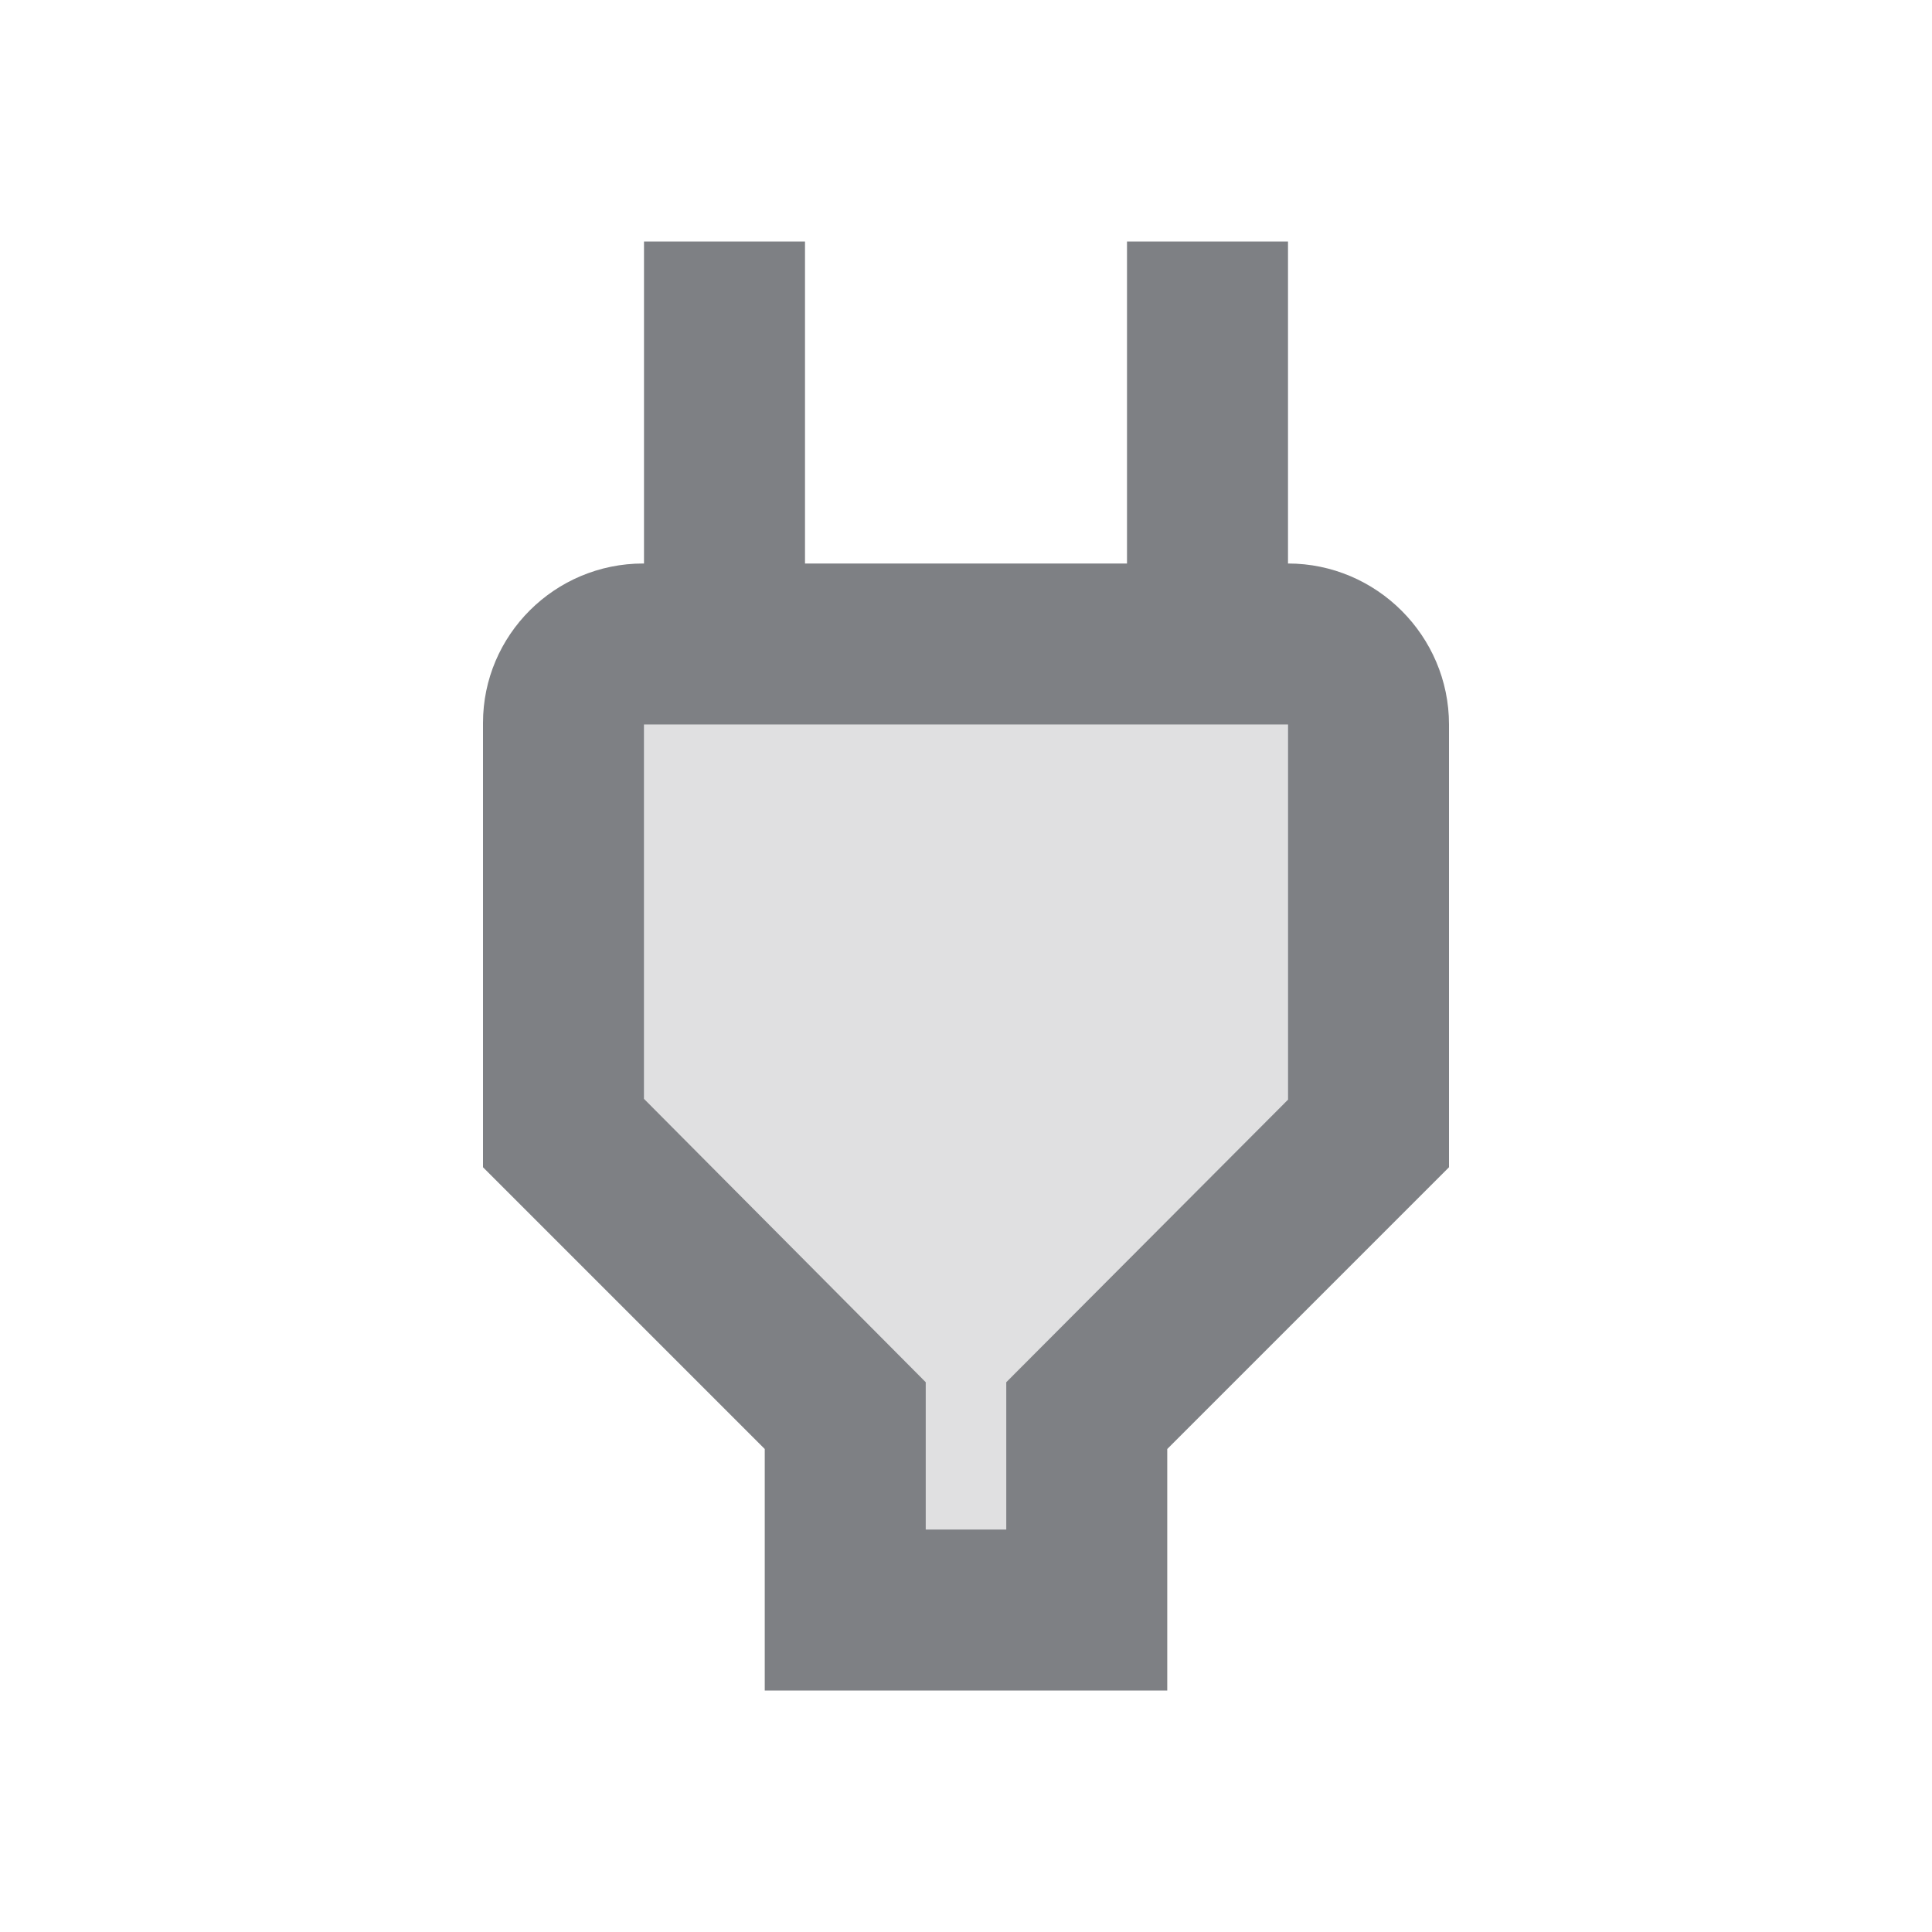 <svg width="24" height="24" viewBox="0 0 24 24" fill="none" xmlns="http://www.w3.org/2000/svg">
<path opacity="0.24" d="M8 13.65L11.5 17.17V19H12.5V17.17L16 13.66V9H8V13.65Z" fill="#7E8084"/>
<path fill-rule="evenodd" clip-rule="evenodd" d="M16 3V7C17.1 7 18 7.9 18 9V14.5L14.5 18V21H9.5V18L6 14.5V8.98C6 7.89 6.89 7 7.99 7H8V3H10V7H14V3H16ZM12.5 17.17L16 13.66V9H8V13.65L11.5 17.17V19H12.5V17.17Z" fill="#7E8084"/>
</svg>
